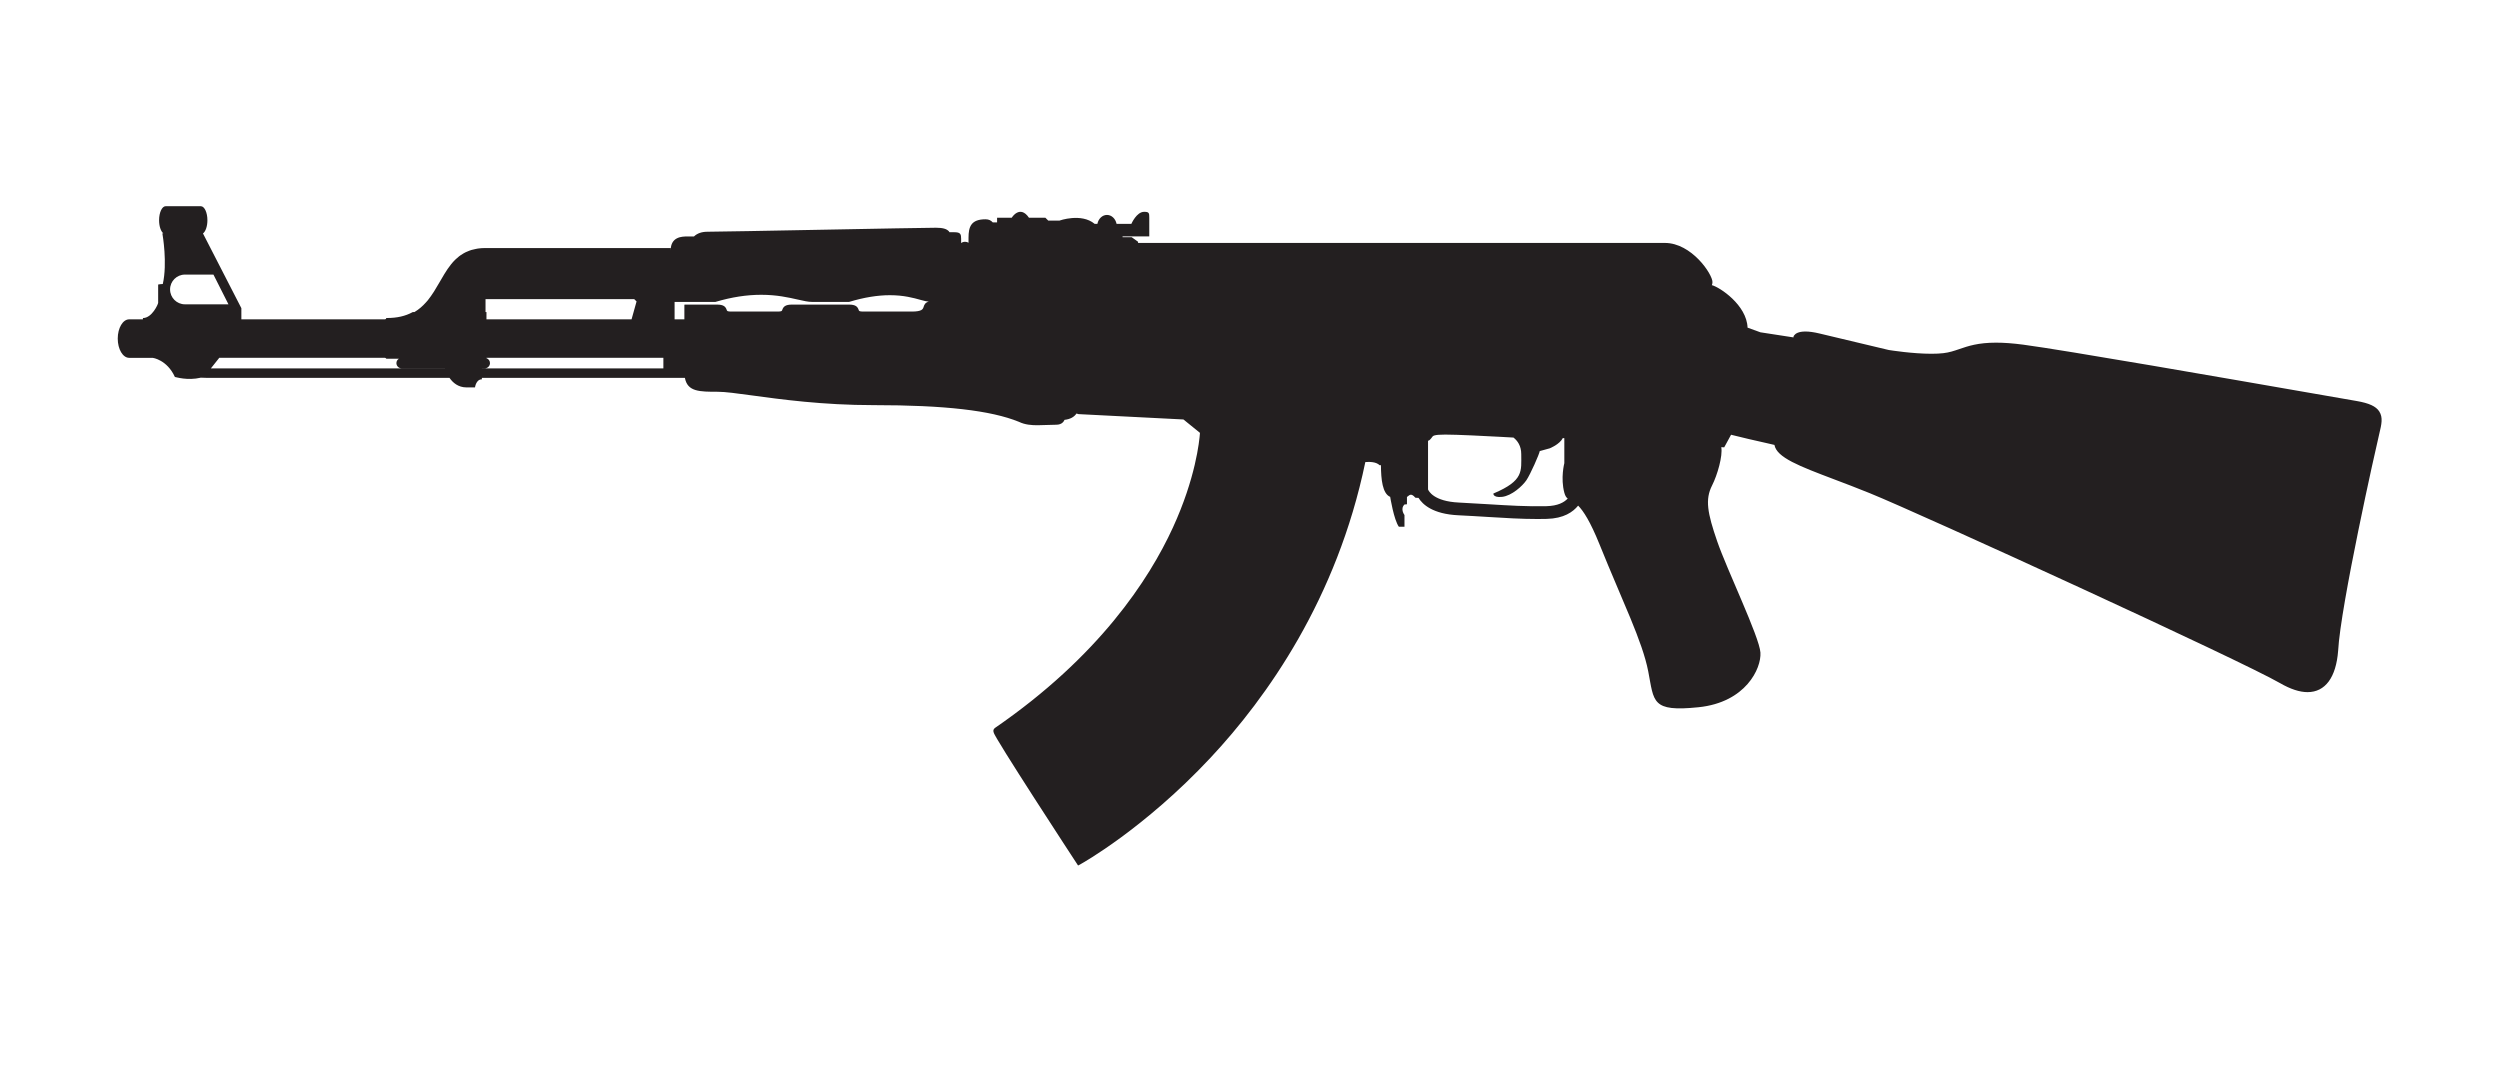 <?xml version="1.0" encoding="UTF-8" standalone="no"?>
<!-- Created with Inkscape (http://www.inkscape.org/) -->
<svg xmlns:dc="http://purl.org/dc/elements/1.1/" xmlns:cc="http://creativecommons.org/ns#" xmlns:rdf="http://www.w3.org/1999/02/22-rdf-syntax-ns#" xmlns:svg="http://www.w3.org/2000/svg" xmlns="http://www.w3.org/2000/svg" xmlns:sodipodi="http://sodipodi.sourceforge.net/DTD/sodipodi-0.dtd" xmlns:inkscape="http://www.inkscape.org/namespaces/inkscape" version="1.1" id="svg80" xml:space="preserve" width="466.667" height="200" viewBox="0 0 466.667 200" sodipodi:docname="AK47.svg" inkscape:version="0.92.1 r15371"><defs id="defs84"><clipPath clipPathUnits="userSpaceOnUse" id="clipPath96"><path d="M 0,150 H 350 V 0 H 0 Z" id="path94" inkscape:connector-curvature="0"/></clipPath></defs><sodipodi:namedview pagecolor="#ffffff" bordercolor="#666666" borderopacity="1" objecttolerance="10" gridtolerance="10" guidetolerance="10" inkscape:pageopacity="0" inkscape:pageshadow="2" inkscape:window-width="667" inkscape:window-height="480" id="namedview82" showgrid="false" inkscape:zoom="0.68142859" inkscape:cx="233.33333" inkscape:cy="100" inkscape:window-x="0" inkscape:window-y="0" inkscape:window-maximized="0" inkscape:current-layer="g88"/><g id="g88" inkscape:groupmode="layer" inkscape:label="AK47" transform="matrix(1.333,0,0,-1.333,0,200)"><g id="g90"><g id="g92" clip-path="url(#clipPath96)"><g id="g98" transform="translate(216.547,79.155)"><path d="m 0,0 c -2.68,-0.065 -5.336,0.1 -8.146,0.273 -1.307,0.081 -2.661,0.165 -4.106,0.234 -3.525,0.165 -4.232,1.616 -4.32,1.838 v 6.808 c 0.125,0.04 0.23,0.095 0.306,0.194 0.131,0.131 0.215,0.256 0.282,0.35 0.099,0.145 0.222,0.327 1.822,0.327 1.676,0 5.566,-0.197 7.734,-0.315 0.876,-0.047 1.545,-0.085 1.82,-0.102 0.547,-0.426 1.088,-1.142 1.088,-2.318 0,-2.384 0.379,-3.701 -3.834,-5.488 -0.128,0.085 -0.212,-0.655 1.149,-0.499 1.361,0.157 2.85,1.519 3.404,2.327 0.553,0.808 1.83,3.702 1.871,4.085 l 1.405,0.388 c 0,0 1.378,0.545 1.826,1.432 L 2.514,9.522 V 6.025 c 0,0 -0.549,-2.097 0,-4.139 C 2.636,1.431 2.789,1.215 2.988,1.066 2.47,0.522 1.608,0.04 0,0 m -149.066,19.302 h 0.397 c 0.407,0 0.737,0.33 0.737,0.736 0,0.321 -0.207,0.587 -0.493,0.689 v 0.049 h 20.406 4.368 v -1.482 h -25.415 z m -37.952,-0.008 c 0.572,0.714 1.176,1.482 1.176,1.482 h 1.553 21.672 c 0.048,-0.028 0.095,-0.062 0.145,-0.08 v -0.051 h 1.778 c -0.201,-0.132 -0.342,-0.348 -0.342,-0.607 0,-0.406 0.33,-0.736 0.738,-0.736 h 6.069 c 0,0 0.002,-0.006 0.002,-0.008 z m -5.713,11.055 c 0,1.149 0.933,2.082 2.081,2.082 h 3.993 l 2.102,-4.164 h -6.095 c -1.148,0 -2.081,0.935 -2.081,2.082 m 44.175,-2.08 v 0.725 h 12.652 8.169 l 0.328,-0.323 -0.7,-2.505 h -20.318 v 1.018 h -0.131 z m 28.491,0.335 v -0.002 h 3.701 l 0.054,0.017 c 2.239,0.66 4.317,0.982 6.353,0.982 2.184,0 3.817,-0.371 5.129,-0.668 0.815,-0.185 1.457,-0.331 2.006,-0.331 h 5.173 l 0.056,0.017 c 2.023,0.614 3.928,0.926 5.662,0.926 1.951,0 3.316,-0.381 4.313,-0.66 0.45,-0.126 0.81,-0.212 1.134,-0.249 -0.524,-0.1 -0.648,-0.486 -0.725,-0.729 -0.097,-0.307 -0.206,-0.654 -1.671,-0.654 h -6.764 c -0.583,0 -0.612,0.089 -0.657,0.224 -0.154,0.465 -0.435,0.754 -1.367,0.754 h -7.972 c -0.931,0 -1.214,-0.289 -1.367,-0.754 -0.045,-0.135 -0.074,-0.224 -0.658,-0.224 h -6.459 c -0.583,0 -0.612,0.089 -0.656,0.224 -0.155,0.465 -0.436,0.754 -1.368,0.754 h -3.406 l -1.157,-0.007 v -2.058 h -1.37 v 2.438 z M 116.631,13.272 c -0.471,0.715 -1.412,1.149 -3.149,1.453 -1.146,0.197 -3.308,0.574 -6.105,1.061 -12.127,2.113 -34.703,6.048 -40.58,6.829 -1.445,0.191 -2.695,0.284 -3.826,0.284 -2.518,0 -3.905,-0.475 -5.127,-0.893 -0.756,-0.259 -1.412,-0.484 -2.272,-0.581 -0.47,-0.053 -1.027,-0.081 -1.648,-0.081 -2.627,0 -5.688,0.48 -5.977,0.527 -0.457,0.109 -7.431,1.772 -9.734,2.32 -0.752,0.179 -1.404,0.269 -1.94,0.269 -1.007,0 -1.402,-0.318 -1.546,-0.509 l -0.098,-0.129 -0.027,-0.159 c 0,-0.002 -0.003,-0.017 -0.004,-0.026 -1.875,0.297 -4.623,0.713 -4.623,0.713 l -1.802,0.652 c -0.112,3.169 -3.898,5.673 -5.002,5.952 0.05,0.12 0.087,0.255 0.087,0.431 0,1.108 -2.916,5.48 -6.67,5.48 h -73.766 v 0.164 l -0.893,0.639 h -1.277 v 0.114 h 3.741 v 2.593 c 0,0.685 -0.024,0.848 -0.72,0.848 -1.064,0 -1.786,-1.683 -1.786,-1.683 h -2.075 c -0.148,0.714 -0.691,1.248 -1.344,1.248 -0.652,0 -1.196,-0.534 -1.343,-1.248 h -0.387 c -1.871,1.555 -4.936,0.45 -4.936,0.45 h -1.553 l -0.403,0.401 h -2.298 c -1.277,1.872 -2.425,0 -2.425,0 h -2.043 v -0.648 h -0.602 v -0.005 c -0.239,0.264 -0.537,0.44 -1.015,0.44 -2.042,0 -2.382,-1.064 -2.382,-2.596 v -0.69 c -0.133,0.081 -0.295,0.137 -0.479,0.137 -0.218,0 -0.414,-0.07 -0.555,-0.181 v 0.593 c 0,0.626 -0.072,0.924 -0.923,0.924 h -0.71 c -0.027,0.039 -0.04,0.083 -0.074,0.12 -0.322,0.356 -0.866,0.509 -1.821,0.509 -1.182,0 -8.302,-0.135 -15.84,-0.278 -7.345,-0.139 -14.94,-0.283 -16.16,-0.283 -0.809,0 -1.436,-0.229 -1.886,-0.662 h -0.937 c -0.738,0 -2.325,-0.032 -2.325,-1.961 v 0.34 h -25.984 c -0.361,0 -0.696,-0.027 -1.014,-0.071 -0.104,-0.015 -0.198,-0.04 -0.298,-0.058 -0.206,-0.04 -0.409,-0.082 -0.598,-0.139 -0.106,-0.031 -0.206,-0.069 -0.306,-0.106 -0.169,-0.062 -0.333,-0.128 -0.488,-0.204 -0.095,-0.045 -0.186,-0.093 -0.276,-0.144 -0.151,-0.084 -0.295,-0.176 -0.434,-0.273 -0.077,-0.053 -0.155,-0.106 -0.228,-0.163 -0.148,-0.115 -0.287,-0.238 -0.423,-0.366 -0.053,-0.049 -0.109,-0.096 -0.16,-0.147 -0.376,-0.378 -0.71,-0.801 -1.02,-1.253 -0.008,-0.013 -0.016,-0.025 -0.025,-0.038 -0.151,-0.223 -0.298,-0.452 -0.441,-0.686 l -0.015,-0.025 c -0.474,-0.777 -0.916,-1.597 -1.41,-2.381 -0.025,-0.04 -0.052,-0.078 -0.077,-0.118 -0.238,-0.373 -0.49,-0.736 -0.764,-1.08 -0.016,-0.021 -0.031,-0.043 -0.047,-0.063 -0.085,-0.105 -0.178,-0.202 -0.267,-0.303 -0.458,-0.516 -0.982,-0.976 -1.605,-1.348 h -0.235 l -0.029,-0.016 c -1.007,-0.549 -2.173,-0.815 -3.568,-0.815 h -0.131 v -0.107 c -0.05,-0.018 -0.097,-0.052 -0.146,-0.08 h -20.128 v 1.563 l -5.376,10.464 c 0.36,0.266 0.621,0.99 0.621,1.85 0,1.086 -0.412,1.965 -0.918,1.965 h -1.327 -0.056 -2.166 -0.386 -0.997 c -0.506,0 -0.918,-0.879 -0.918,-1.965 0,-0.841 0.249,-1.554 0.596,-1.834 h -0.139 l 0.027,-0.153 c 0.007,-0.04 0.701,-4.011 0.036,-6.945 -0.016,10e-4 -0.03,10e-4 -0.041,10e-4 -0.19,0 -0.488,-0.05 -0.501,-0.052 l -0.108,-0.019 v -2.563 c -0.006,-0.187 -0.86,-2.13 -2.131,-2.13 v -0.182 h -1.779 -0.149 c -0.884,0 -1.6,-1.207 -1.6,-2.696 0,-1.488 0.716,-2.694 1.6,-2.694 h 0.149 3.149 c 0,0 2,-0.255 3.106,-2.681 0.119,0 1.725,-0.542 3.633,-0.098 0.309,-0.018 0.629,-0.03 0.967,-0.03 h 33.857 c 0.461,-0.666 1.213,-1.332 2.375,-1.332 h 1.192 c 0,0 0.141,1.134 0.964,1.134 v 0.198 h 28.43 c 0.36,-1.94 2.036,-1.943 4.619,-1.943 1.023,0 2.683,-0.227 4.783,-0.513 3.95,-0.541 9.92,-1.358 17.005,-1.358 9.985,0 16.456,-0.742 20.365,-2.336 0.863,-0.422 1.796,-0.479 2.595,-0.479 v 0 c 0.4,0 0.806,0.016 1.234,0.033 0.448,0.018 0.91,0.037 1.384,0.037 0.416,0 0.728,0.113 0.955,0.344 0.095,0.097 0.16,0.214 0.217,0.339 0.859,0.097 1.379,0.438 1.677,0.888 l 0.282,-0.086 0.082,-0.003 c 0.159,-0.009 6.776,-0.345 14.617,-0.745 l 2.311,-1.875 c -0.082,-1.173 -0.609,-6.337 -3.795,-13.274 -3.34,-7.274 -10.371,-18.044 -24.897,-28.037 l -0.074,-0.061 c -0.325,-0.327 -0.142,-0.64 0.348,-1.48 0.285,-0.488 0.716,-1.196 1.28,-2.1 0.945,-1.517 2.28,-3.615 3.967,-6.237 2.871,-4.458 5.808,-8.948 5.838,-8.993 l 0.264,-0.406 0.426,0.233 c 0.087,0.048 8.794,4.893 18.107,14.844 7.896,8.434 17.717,22.252 21.692,41.42 0.587,0.051 1.519,0.043 2.002,-0.441 h 0.184 c 0.013,-1.982 0.21,-3.984 1.304,-4.436 h -0.007 c 0,0 0.504,-3.189 1.215,-4.182 h 0.785 v 1.646 c 0,0 -0.643,0.831 0,1.474 l 0.348,0.029 v 1.014 h -0.011 c 0.329,0.197 0.525,0.663 1.175,-0.079 -0.01,-0.028 0.187,-0.037 0.453,-0.037 0.56,-0.91 1.99,-2.27 5.576,-2.438 1.434,-0.067 2.779,-0.151 4.082,-0.231 2.406,-0.148 4.699,-0.292 7.012,-0.292 0.425,0 0.849,0.005 1.277,0.016 2.417,0.059 3.689,0.976 4.407,1.86 0.728,-0.738 1.698,-2.208 3.007,-5.458 3.223,-7.999 5.983,-13.503 6.809,-17.757 0.828,-4.254 0.414,-5.701 7.037,-5.02 6.621,0.679 8.822,5.446 8.674,7.659 -0.149,2.212 -4.674,11.572 -6.053,15.571 -1.379,3.999 -1.711,5.872 -0.717,7.829 0.747,1.472 1.509,4.133 1.288,5.36 l 0.411,-0.023 0.959,1.762 c 1.185,-0.292 3.689,-0.903 5.104,-1.199 0.376,-0.079 0.688,-0.157 0.97,-0.225 0.315,-1.771 3.499,-2.977 8.377,-4.825 1.502,-0.569 3.206,-1.214 4.989,-1.939 7.306,-2.97 51.941,-23.415 57.443,-26.596 1.447,-0.837 2.738,-1.259 3.842,-1.259 2.478,0 4,2.05 4.287,5.791 0.338,6.333 5.25,28.269 5.775,30.449 0.297,1.243 0.534,2.227 -0.019,3.07" style="fill:#231f20;fill-opacity:1;fill-rule:nonzero;stroke:none" id="path100" inkscape:connector-curvature="0"/></g></g></g></g></svg>